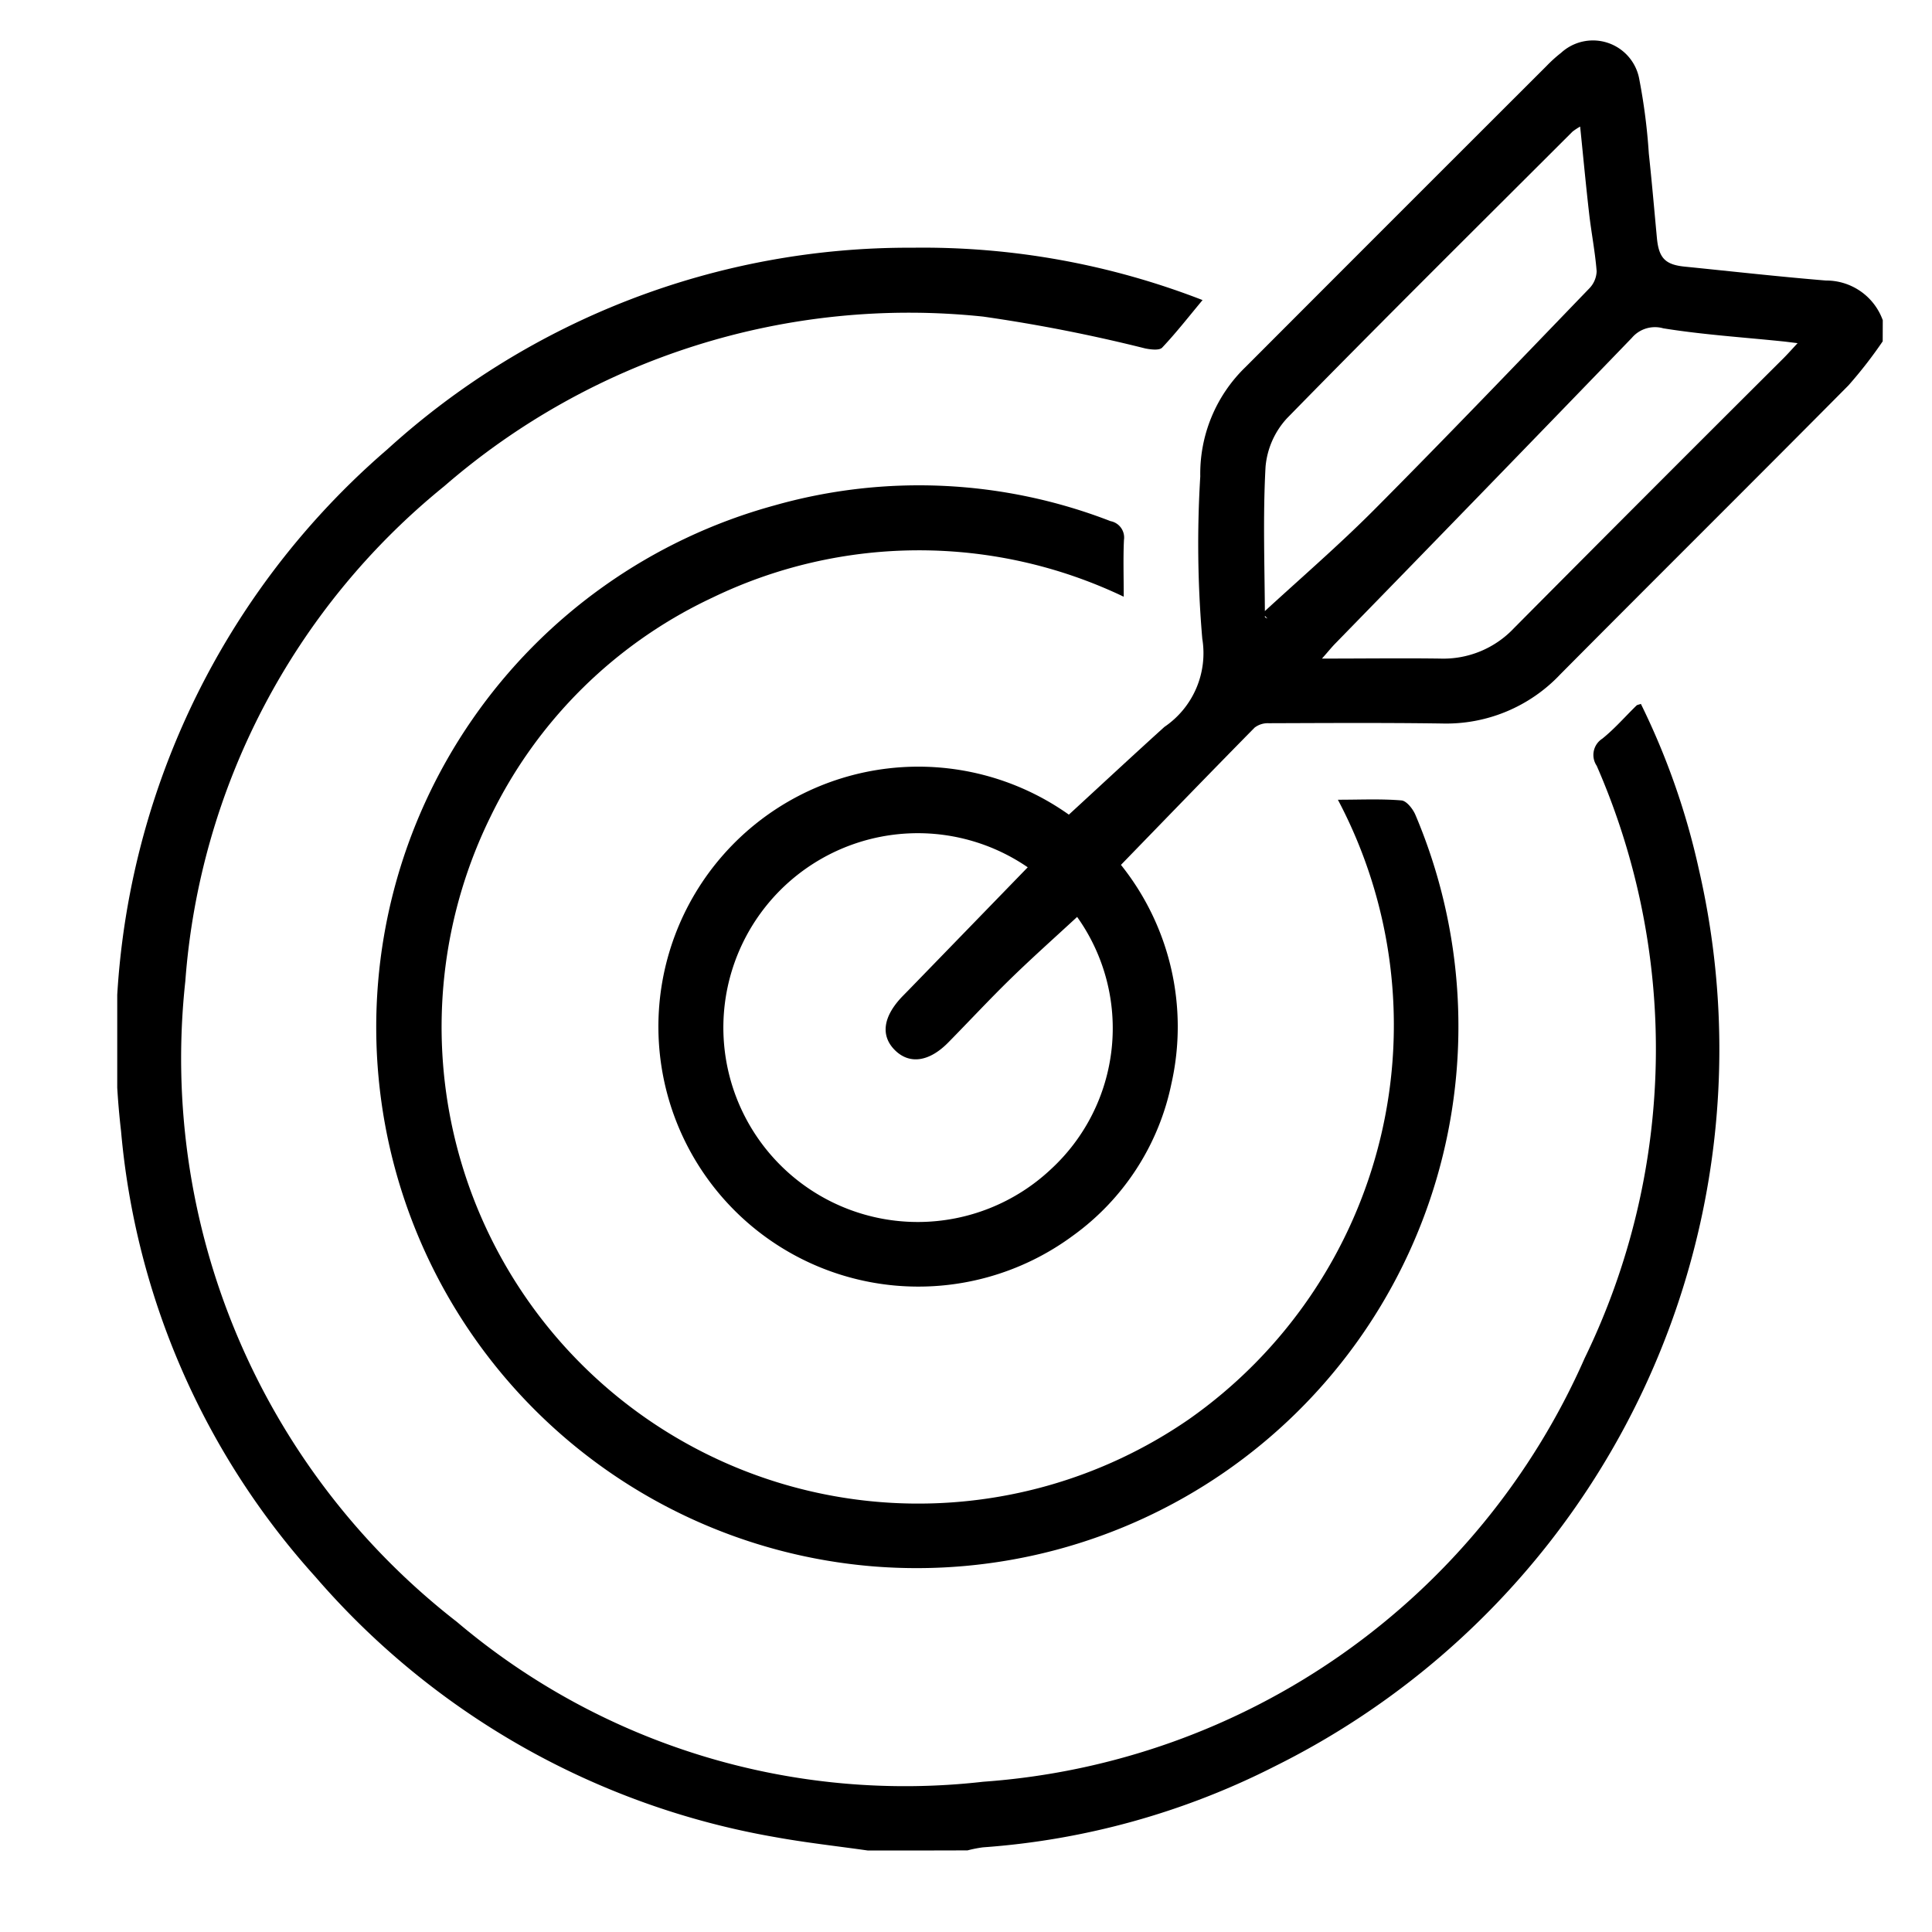 <svg id="_06" data-name="06" xmlns="http://www.w3.org/2000/svg" xmlns:xlink="http://www.w3.org/1999/xlink" width="50" height="50" viewBox="0 0 50 50">
  <defs>
    <clipPath id="clip-path">
      <rect id="사각형_149592" data-name="사각형 149592" width="50" height="50" transform="translate(-0.453 0.487)" fill="#fff" stroke="#707070" stroke-width="1"/>
    </clipPath>
    <clipPath id="clip-path-2">
      <rect id="사각형_149591" data-name="사각형 149591" width="45.69" height="46.832" fill="none"/>
    </clipPath>
  </defs>
  <g id="마스크_그룹_54" data-name="마스크 그룹 54" transform="translate(0.453 -0.487)" clip-path="url(#clip-path)">
    <g id="그룹_14287" data-name="그룹 14287" transform="translate(2.581 1.545)">
      <g id="그룹_14286" data-name="그룹 14286" clip-path="url(#clip-path-2)">
        <path id="패스_87618" data-name="패스 87618" d="M184.46,7.776a11.576,11.576,0,0,1-.885,1.139c-2.478,2.5-4.978,4.98-7.458,7.478a4.059,4.059,0,0,1-3.067,1.273c-1.493-.021-2.986-.012-4.48-.007a.558.558,0,0,0-.365.114c-1.153,1.171-2.295,2.353-3.459,3.552a6.7,6.7,0,0,1,1.306,5.662,6.455,6.455,0,0,1-2.554,3.938,6.728,6.728,0,1,1-.1-10.9c.837-.769,1.649-1.526,2.472-2.27a2.306,2.306,0,0,0,.981-2.283,28.676,28.676,0,0,1-.052-4.2,3.838,3.838,0,0,1,1.172-2.832q3.893-3.9,7.791-7.792a3.491,3.491,0,0,1,.373-.337,1.219,1.219,0,0,1,2.029.7,15.331,15.331,0,0,1,.243,1.9c.078.727.141,1.456.209,2.184.049.526.214.7.736.749,1.212.122,2.423.258,3.637.358a1.555,1.555,0,0,1,1.473,1.027ZM162.336,21.389a5.031,5.031,0,1,0,.593,7.817,4.961,4.961,0,0,0,.683-6.534c-.573.53-1.163,1.055-1.728,1.606-.545.532-1.064,1.091-1.6,1.636-.495.508-1.008.583-1.387.207s-.308-.872.193-1.393l.16-.163,3.082-3.176m14.3-19.172a1.567,1.567,0,0,0-.2.132c-2.468,2.466-4.948,4.921-7.387,7.416a2.122,2.122,0,0,0-.557,1.26c-.071,1.291-.022,2.588-.016,3.883,0,.014.044.029.068.043l-.133-.135c.963-.888,1.958-1.744,2.882-2.671,1.881-1.89,3.724-3.816,5.575-5.736a.668.668,0,0,0,.193-.447c-.039-.5-.137-.993-.194-1.49-.084-.734-.153-1.47-.233-2.255m5.636,5.607c-.2-.024-.3-.038-.4-.048-1.029-.106-2.064-.173-3.084-.337a.784.784,0,0,0-.814.247q-3.823,3.96-7.665,7.9c-.1.1-.19.215-.355.4,1.088,0,2.071-.013,3.054,0a2.511,2.511,0,0,0,1.918-.79q3.475-3.5,6.972-6.982c.106-.106.205-.218.374-.4" transform="translate(-138.77 0)"/>
        <path id="패스_87619" data-name="패스 87619" d="M19.448,99.9c-.812-.116-1.628-.205-2.434-.352A20.286,20.286,0,0,1,5.128,92.812,19.789,19.789,0,0,1,.1,81.282a20.214,20.214,0,0,1,6.89-17.646,20.055,20.055,0,0,1,13.591-5.219,19.971,19.971,0,0,1,7.508,1.355c-.356.427-.682.846-1.045,1.23-.073.078-.294.05-.437.022a41.211,41.211,0,0,0-4.2-.825A18.354,18.354,0,0,0,8.465,64.588,18.221,18.221,0,0,0,1.763,77.4a18.466,18.466,0,0,0,7.028,16.58,17.939,17.939,0,0,0,13.625,4.137A18.434,18.434,0,0,0,37.979,87.153a18.292,18.292,0,0,0,.31-15.33.5.5,0,0,1,.145-.7c.319-.256.591-.571.885-.858.02-.019.056-.021.114-.042a18.871,18.871,0,0,1,1.5,4.279A20.716,20.716,0,0,1,29.964,97.715a19.759,19.759,0,0,1-7.558,2.1,3.236,3.236,0,0,0-.4.079Z" transform="translate(-0.001 -53.064)"/>
        <path id="패스_87620" data-name="패스 87620" d="M98.256,133.653c.584,0,1.118-.026,1.646.018.133.011.3.225.364.381a14.02,14.02,0,0,1-14.044,19.441,14,14,0,0,1-2.55-27.456,13.715,13.715,0,0,1,8.7.406.432.432,0,0,1,.348.488c-.022.469-.006.94-.006,1.468a12.284,12.284,0,0,0-10.641.022,12.075,12.075,0,0,0-5.746,5.669,12.335,12.335,0,0,0,18.069,15.6,12.464,12.464,0,0,0,3.859-16.04" transform="translate(-66.666 -114.014)"/>
      </g>
    </g>
  </g>
</svg>
